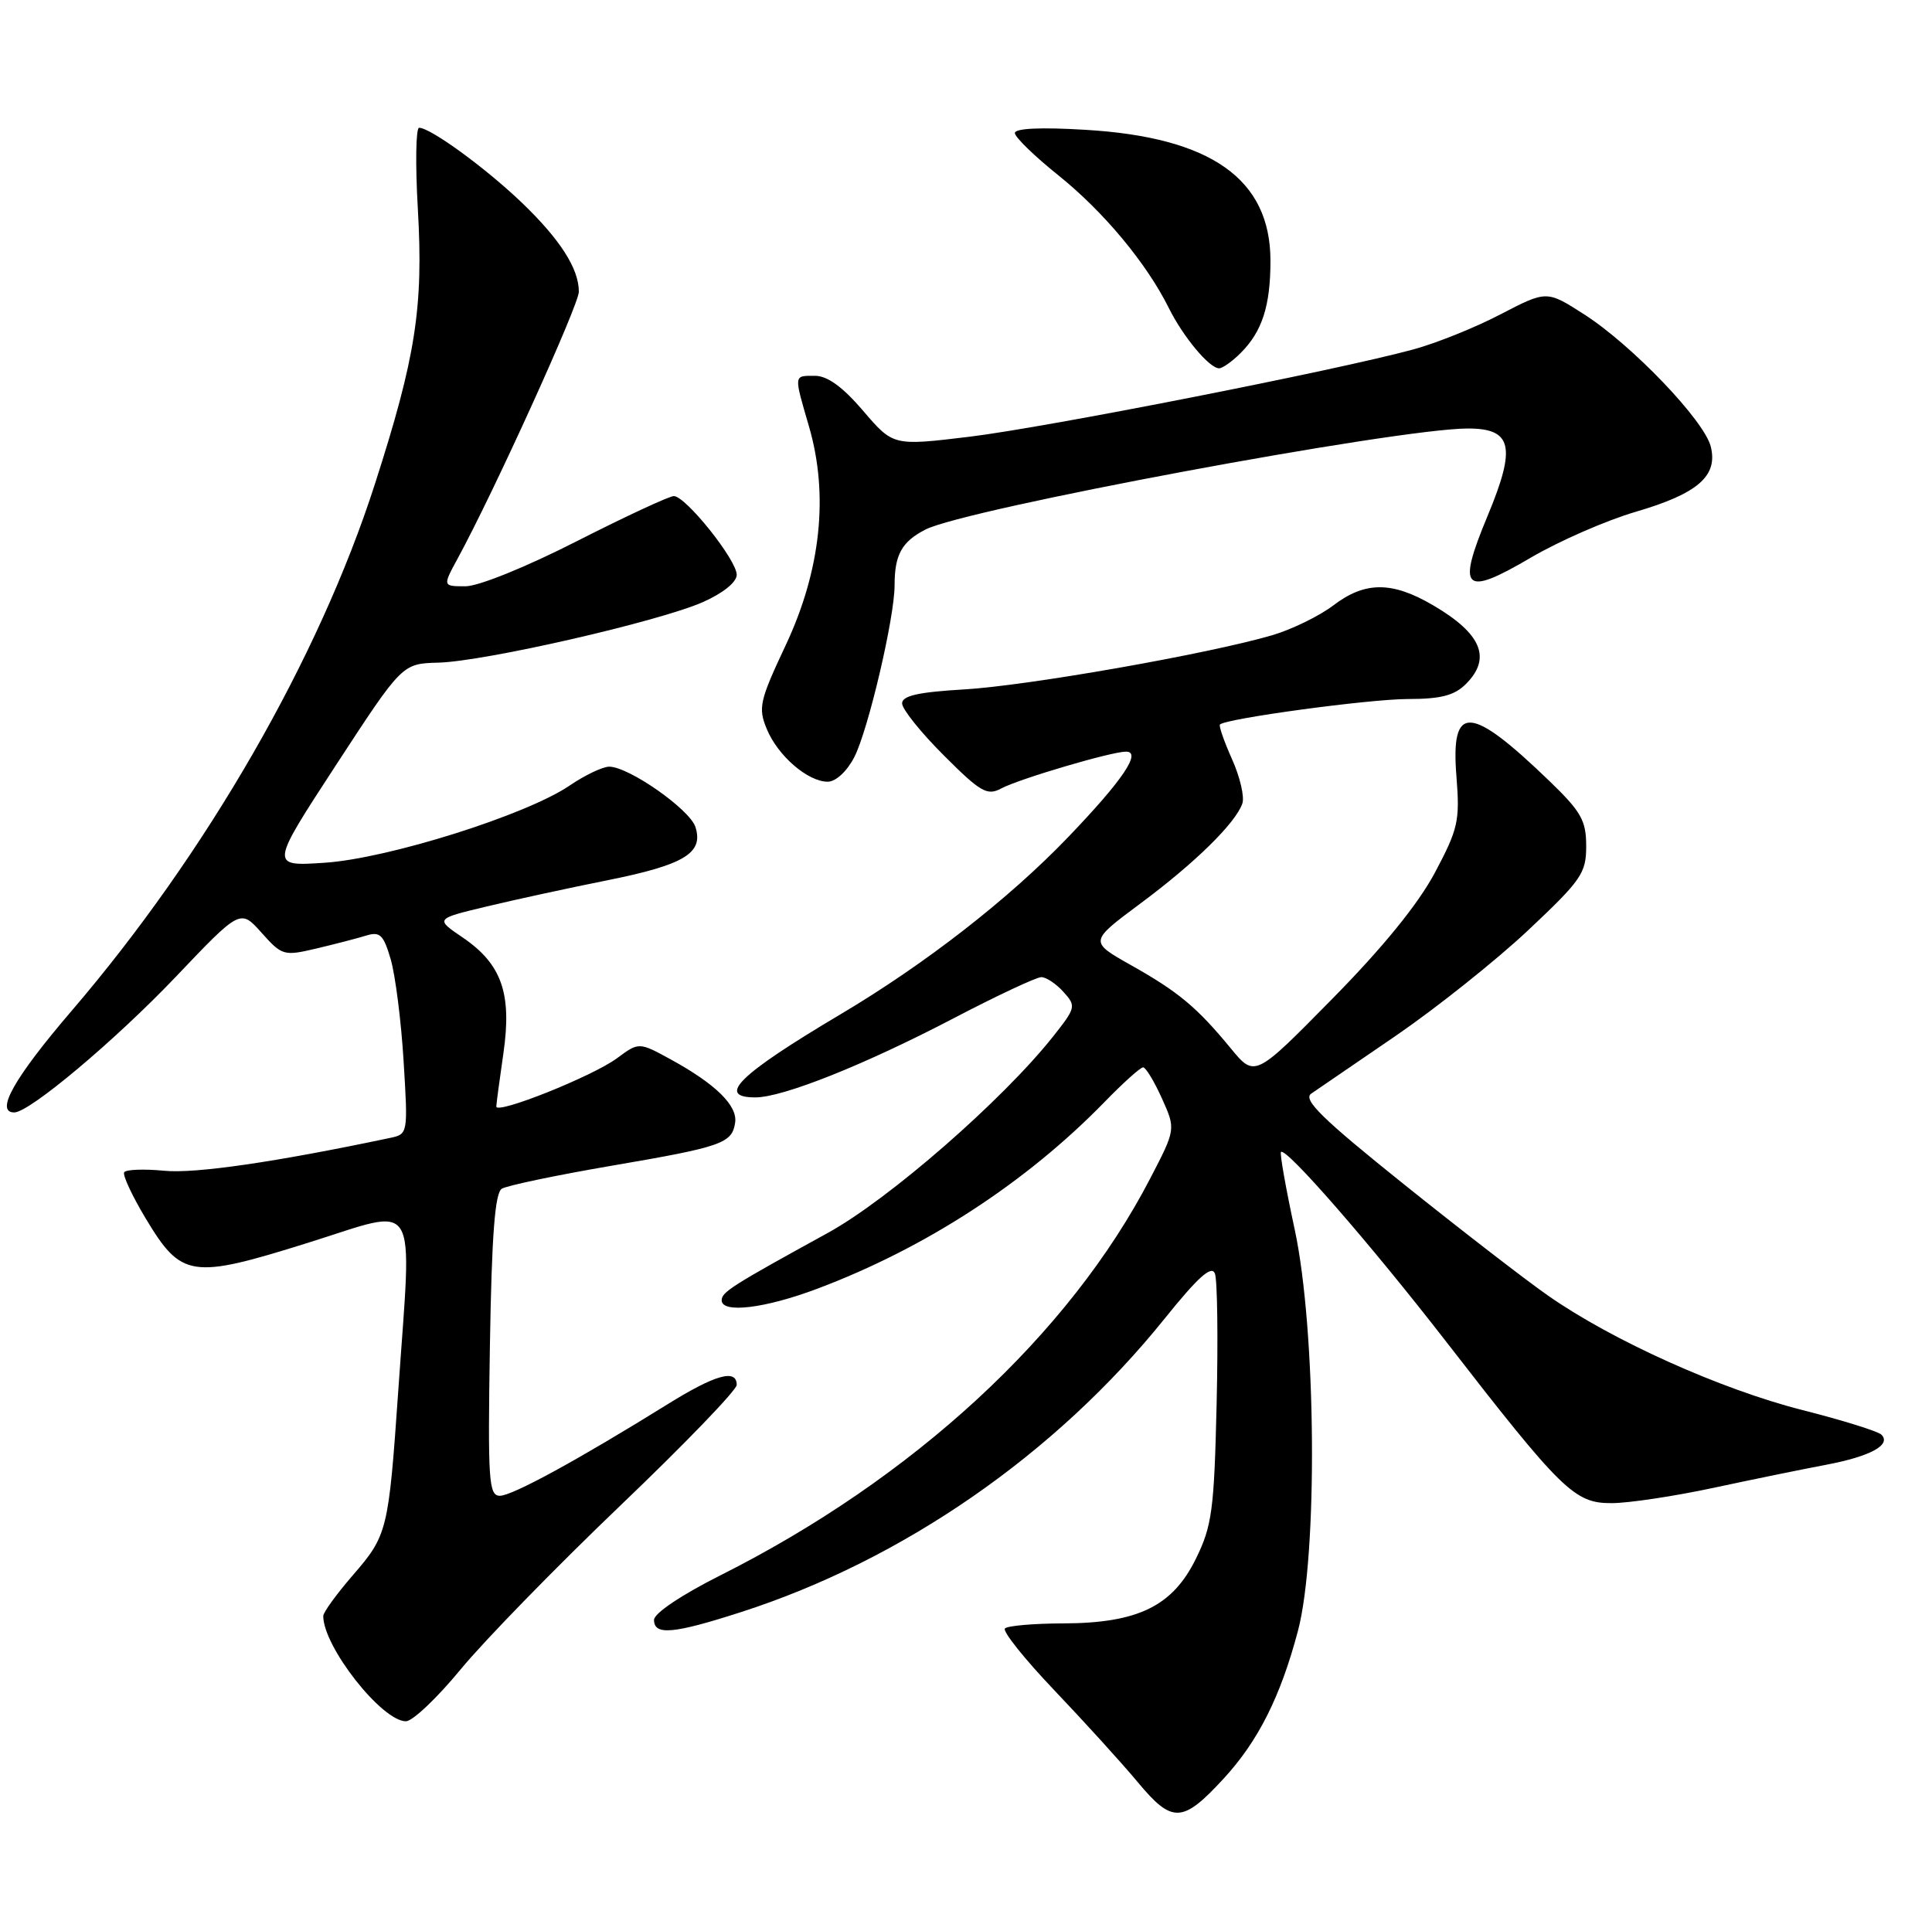 <?xml version="1.0" encoding="UTF-8" standalone="no"?>
<!DOCTYPE svg PUBLIC "-//W3C//DTD SVG 1.1//EN" "http://www.w3.org/Graphics/SVG/1.1/DTD/svg11.dtd" >
<svg xmlns="http://www.w3.org/2000/svg" xmlns:xlink="http://www.w3.org/1999/xlink" version="1.1" viewBox="0 0 257 256">
 <g >
 <path fill="currentColor"
d=" M 162.76 236.64 C 167.35 231.67 170.33 225.75 172.65 217.00 C 175.33 206.92 175.09 176.85 172.22 163.55 C 171.04 158.07 170.22 153.44 170.40 153.26 C 171.06 152.60 182.28 165.48 192.22 178.30 C 207.78 198.38 209.44 200.00 214.38 199.98 C 216.64 199.98 222.78 199.05 228.00 197.93 C 233.22 196.81 239.97 195.43 243.00 194.86 C 248.82 193.75 251.62 192.22 250.27 190.87 C 249.82 190.42 245.06 188.94 239.70 187.58 C 228.89 184.83 214.46 178.34 205.94 172.38 C 202.89 170.25 194.22 163.55 186.68 157.50 C 175.88 148.84 173.28 146.29 174.42 145.50 C 175.22 144.95 180.29 141.48 185.69 137.79 C 191.08 134.09 198.99 127.79 203.25 123.79 C 210.37 117.09 211.00 116.18 211.00 112.57 C 211.00 109.16 210.34 107.99 206.09 103.89 C 195.52 93.71 192.96 93.59 193.74 103.30 C 194.21 109.21 193.97 110.27 190.88 116.09 C 188.66 120.26 183.97 126.04 177.21 132.90 C 166.92 143.36 166.92 143.36 163.71 139.46 C 159.22 134.01 156.77 131.96 150.42 128.39 C 144.89 125.27 144.89 125.27 151.69 120.21 C 158.95 114.82 164.36 109.51 165.26 106.90 C 165.57 106.03 164.95 103.37 163.89 101.01 C 162.83 98.64 162.11 96.56 162.28 96.39 C 163.08 95.59 182.12 93.01 187.25 93.00 C 191.66 93.00 193.47 92.53 195.00 91.00 C 198.44 87.56 197.09 84.31 190.64 80.53 C 185.17 77.32 181.57 77.33 177.34 80.56 C 175.49 81.96 171.85 83.74 169.24 84.51 C 160.78 86.99 136.71 91.23 128.25 91.72 C 122.15 92.08 120.00 92.56 120.00 93.58 C 120.00 94.34 122.49 97.45 125.54 100.49 C 130.43 105.39 131.32 105.90 133.18 104.90 C 135.58 103.62 147.84 100.00 149.78 100.00 C 151.92 100.00 149.35 103.80 142.09 111.37 C 134.21 119.59 123.07 128.26 111.78 134.96 C 98.31 142.96 95.20 146.00 100.48 146.00 C 104.14 146.00 115.00 141.67 126.86 135.47 C 132.62 132.46 137.87 130.00 138.52 130.00 C 139.16 130.00 140.49 130.88 141.46 131.96 C 143.17 133.85 143.12 134.06 140.09 137.89 C 133.37 146.37 118.23 159.58 110.10 164.04 C 97.36 171.04 96.00 171.90 96.00 172.99 C 96.00 174.77 101.75 174.08 108.73 171.45 C 123.11 166.04 136.50 157.33 146.96 146.58 C 149.41 144.06 151.70 142.00 152.06 142.00 C 152.41 142.00 153.53 143.85 154.55 146.11 C 156.41 150.23 156.41 150.23 152.99 156.81 C 142.24 177.55 121.50 196.69 95.80 209.60 C 90.65 212.19 87.00 214.64 87.00 215.51 C 87.00 217.61 89.58 217.38 98.62 214.46 C 120.11 207.53 140.43 193.45 154.90 175.46 C 159.36 169.91 161.17 168.29 161.61 169.43 C 161.94 170.29 162.04 178.08 161.84 186.74 C 161.51 200.89 161.23 203.00 159.09 207.36 C 155.99 213.69 151.37 215.95 141.42 215.98 C 137.52 215.99 134.04 216.29 133.68 216.65 C 133.32 217.01 136.29 220.72 140.27 224.90 C 144.25 229.08 149.25 234.58 151.37 237.13 C 155.94 242.62 157.31 242.56 162.76 236.64 Z  M 61.29 222.08 C 64.42 218.28 73.96 208.49 82.49 200.33 C 91.02 192.18 98.00 184.94 98.00 184.25 C 98.00 182.07 95.14 182.88 88.73 186.87 C 76.88 194.23 68.14 199.00 66.50 199.00 C 65.01 199.00 64.88 197.05 65.17 178.96 C 65.41 164.29 65.84 158.72 66.75 158.15 C 67.44 157.73 73.96 156.36 81.25 155.11 C 96.05 152.58 97.38 152.12 97.79 149.36 C 98.13 147.10 95.21 144.23 89.25 140.96 C 84.99 138.63 84.99 138.63 82.06 140.80 C 78.81 143.20 65.99 148.32 66.02 147.21 C 66.03 146.82 66.46 143.62 66.97 140.09 C 68.11 132.16 66.73 128.25 61.54 124.72 C 57.89 122.24 57.89 122.24 64.70 120.61 C 68.44 119.71 75.71 118.13 80.86 117.10 C 91.05 115.05 93.61 113.49 92.51 110.03 C 91.76 107.68 83.64 102.00 81.04 102.00 C 80.17 102.00 77.80 103.13 75.76 104.52 C 70.01 108.43 51.63 114.22 43.20 114.78 C 35.90 115.27 35.90 115.27 44.70 101.78 C 53.50 88.29 53.50 88.29 58.30 88.16 C 64.47 88.00 87.65 82.69 93.51 80.10 C 96.19 78.91 98.00 77.45 98.00 76.47 C 98.00 74.49 91.21 66.00 89.63 66.00 C 89.01 66.01 83.20 68.71 76.73 72.00 C 69.98 75.44 63.66 78.00 61.92 78.00 C 58.87 78.00 58.87 78.00 60.91 74.25 C 65.72 65.41 77.00 40.57 77.00 38.81 C 77.00 35.72 74.49 31.82 69.33 26.88 C 64.53 22.30 57.26 17.00 55.75 17.00 C 55.32 17.00 55.24 21.84 55.58 27.75 C 56.34 40.91 55.30 47.53 49.86 64.43 C 42.40 87.61 27.45 113.57 9.54 134.47 C 1.89 143.40 -0.71 148.00 1.90 148.00 C 3.92 148.00 15.30 138.44 23.37 129.97 C 31.97 120.93 31.97 120.93 34.79 124.09 C 37.51 127.14 37.76 127.21 42.05 126.20 C 44.50 125.62 47.48 124.85 48.68 124.48 C 50.55 123.90 51.01 124.34 51.98 127.65 C 52.59 129.77 53.37 135.86 53.69 141.20 C 54.28 150.82 54.27 150.89 51.89 151.39 C 36.63 154.61 25.99 156.16 21.86 155.76 C 19.15 155.50 16.75 155.59 16.52 155.96 C 16.29 156.34 17.57 159.08 19.36 162.07 C 24.14 170.02 25.41 170.22 41.01 165.33 C 55.99 160.65 54.80 158.69 52.98 185.00 C 51.68 203.68 51.55 204.25 46.91 209.60 C 44.76 212.09 43.00 214.51 43.00 215.00 C 43.00 219.08 50.79 229.00 54.00 229.00 C 54.88 229.00 58.16 225.89 61.29 222.08 Z  M 113.63 100.75 C 115.48 97.18 119.00 82.18 119.00 77.88 C 119.00 73.80 119.95 72.08 123.09 70.46 C 128.37 67.72 185.69 57.04 195.21 57.01 C 201.16 56.99 201.72 59.41 197.91 68.57 C 193.75 78.55 194.67 79.46 203.65 74.18 C 207.42 71.97 213.69 69.23 217.59 68.09 C 225.86 65.67 228.55 63.32 227.57 59.41 C 226.70 55.94 217.10 45.91 210.74 41.83 C 205.75 38.63 205.75 38.63 199.62 41.81 C 196.26 43.57 191.03 45.67 188.00 46.49 C 177.71 49.29 139.19 56.86 128.99 58.10 C 118.82 59.33 118.82 59.33 114.83 54.67 C 112.12 51.49 110.07 50.00 108.42 50.00 C 105.55 50.00 105.58 49.74 107.62 56.76 C 110.26 65.84 109.19 75.87 104.54 85.79 C 101.03 93.25 100.83 94.17 102.00 96.99 C 103.47 100.56 107.46 104.00 110.11 104.00 C 111.17 104.00 112.66 102.63 113.63 100.75 Z  M 165.04 46.96 C 167.90 44.10 169.00 40.69 169.00 34.68 C 168.99 23.83 161.12 18.26 144.38 17.27 C 138.47 16.91 135.00 17.07 135.00 17.70 C 135.00 18.24 137.60 20.77 140.78 23.32 C 146.80 28.15 152.53 35.03 155.49 41.00 C 157.40 44.84 160.88 49.00 162.17 49.00 C 162.63 49.00 163.92 48.08 165.04 46.96 Z "/>
</g>
</svg>